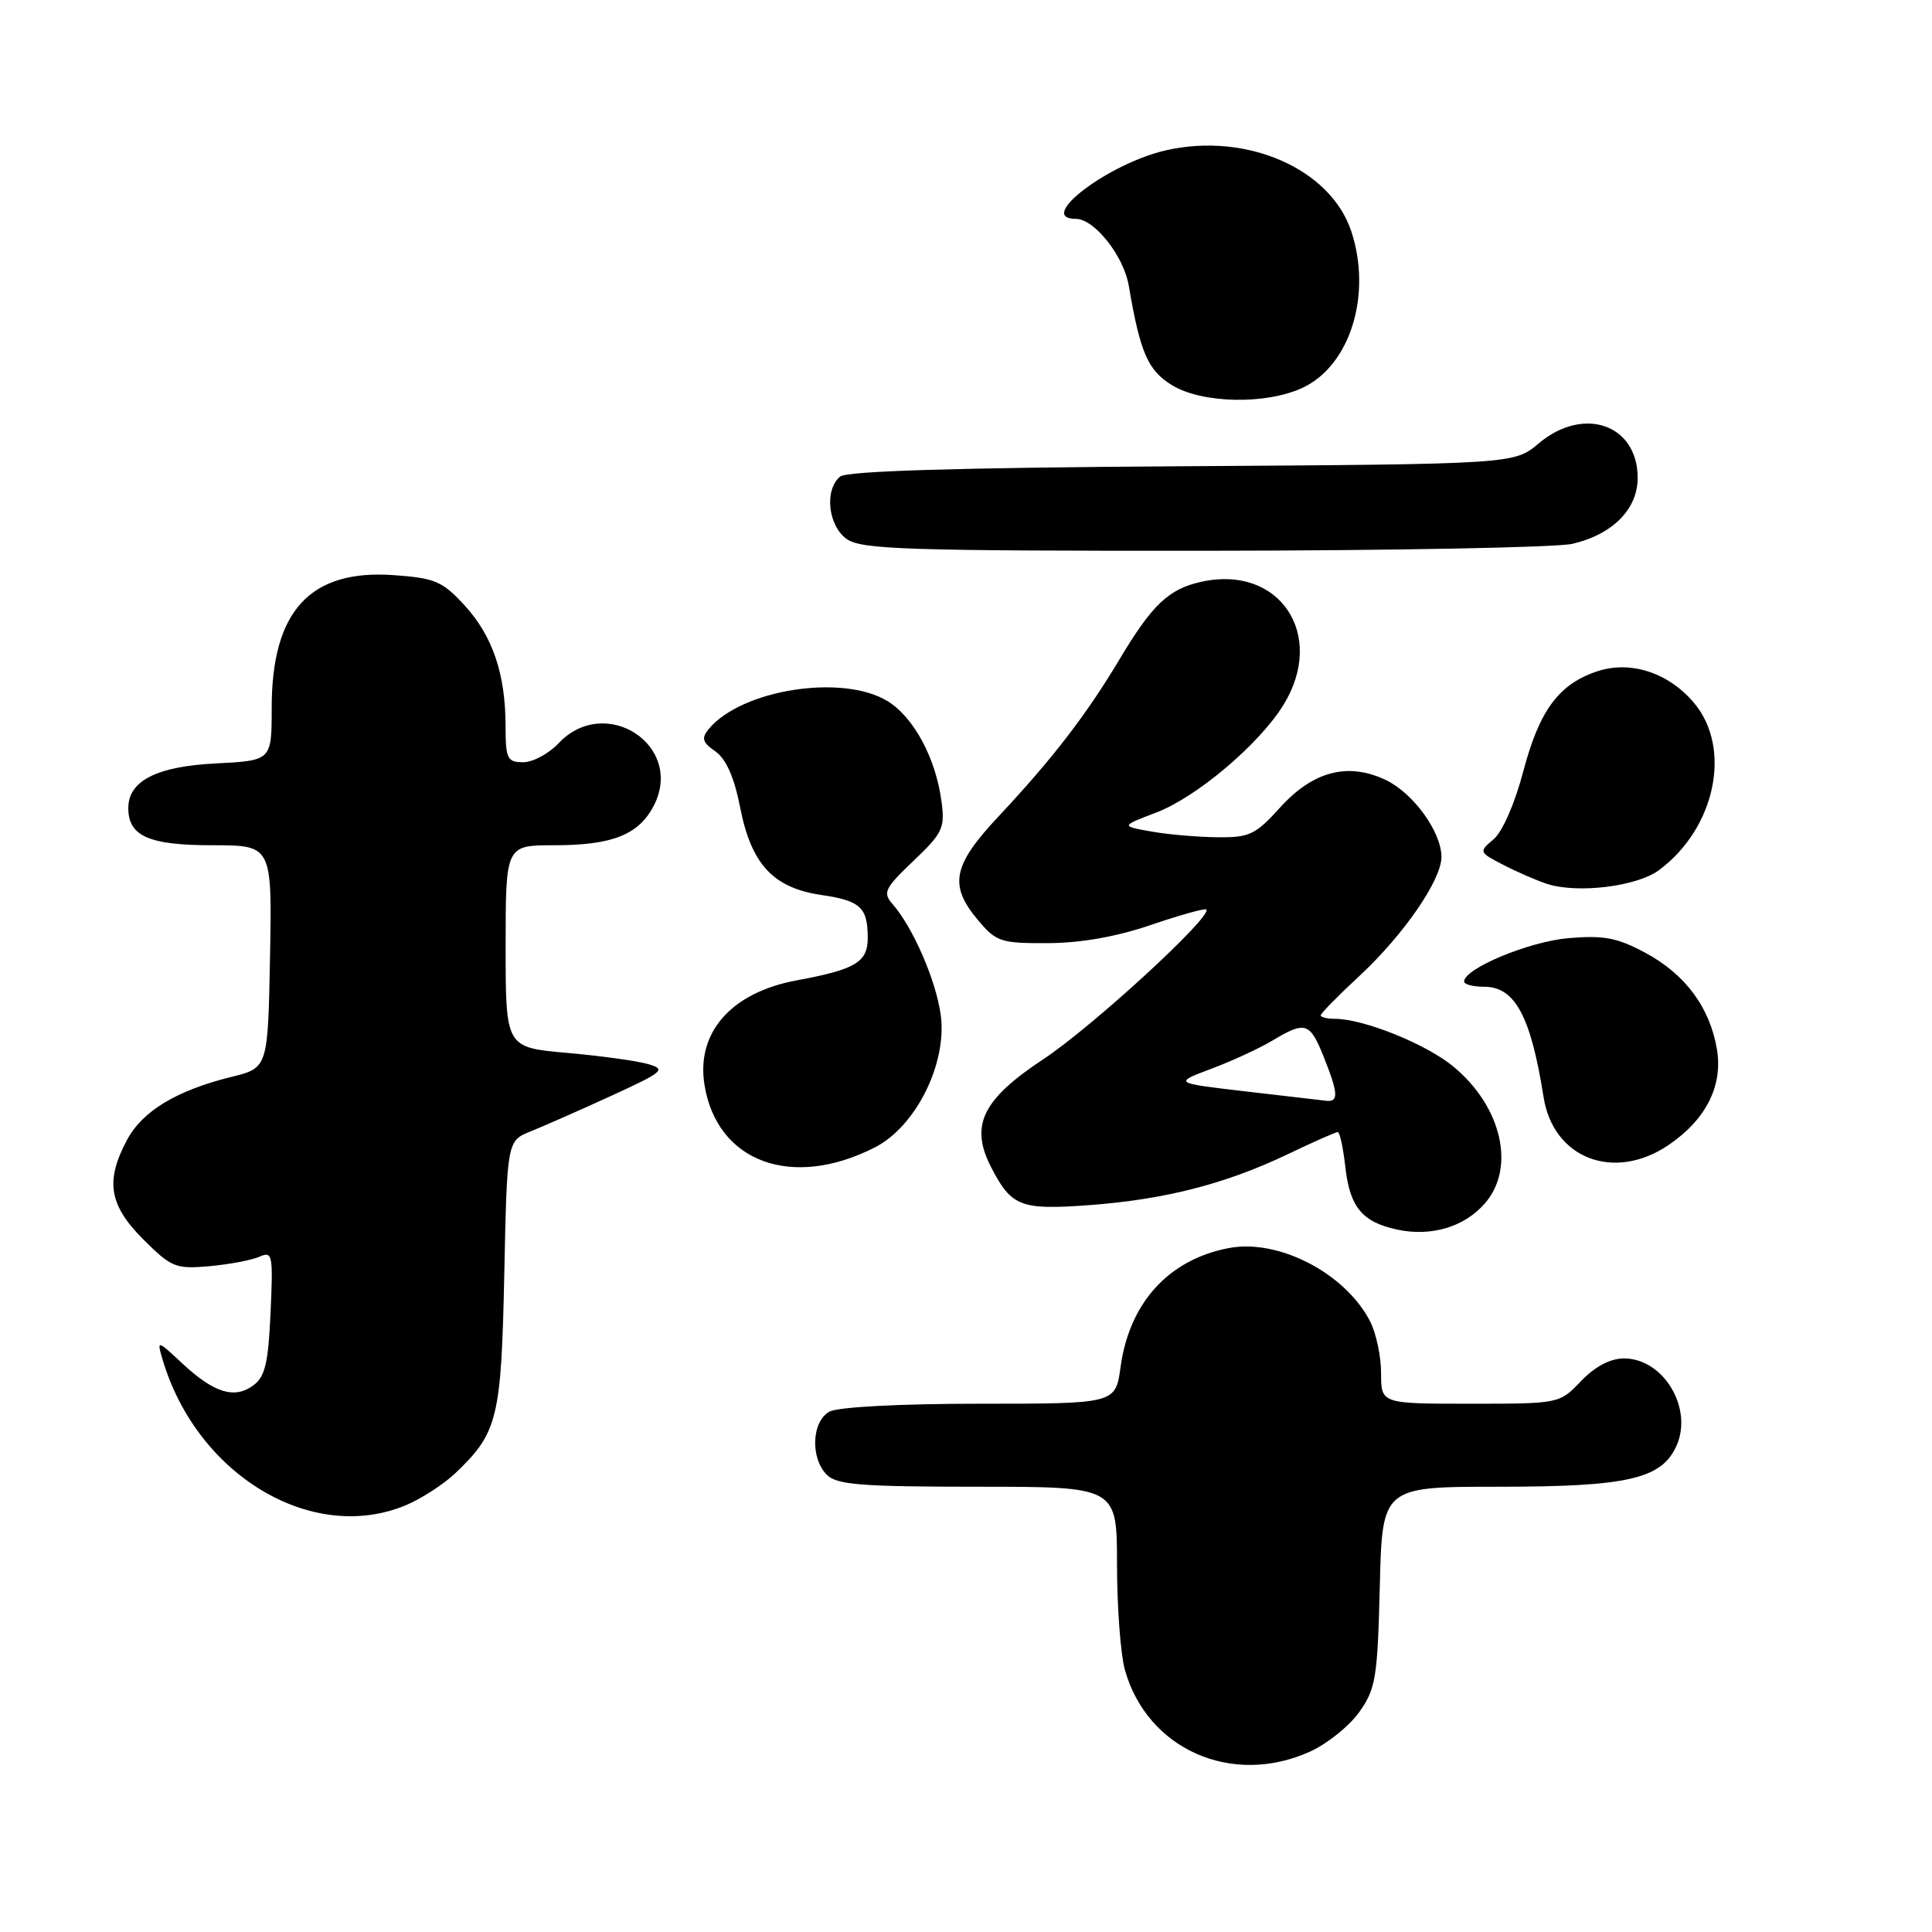 <?xml version="1.0" encoding="UTF-8" standalone="no"?>
<!DOCTYPE svg PUBLIC "-//W3C//DTD SVG 1.1//EN" "http://www.w3.org/Graphics/SVG/1.1/DTD/svg11.dtd" >
<svg xmlns="http://www.w3.org/2000/svg" xmlns:xlink="http://www.w3.org/1999/xlink" version="1.1" viewBox="0 0 256 256">
 <g >
 <path fill="currentColor"
d=" M 173.60 232.09 C 175.85 231.07 178.78 228.72 180.10 226.87 C 182.29 223.79 182.53 222.35 182.83 210.25 C 183.15 197.00 183.15 197.00 198.61 197.00 C 215.62 197.00 220.15 195.97 222.12 191.63 C 224.40 186.63 220.44 180.00 215.19 180.00 C 213.37 180.00 211.36 181.06 209.50 183.00 C 206.63 186.00 206.63 186.00 194.81 186.00 C 183.00 186.00 183.00 186.00 183.00 181.95 C 183.00 179.72 182.34 176.63 181.54 175.07 C 178.24 168.70 169.43 164.13 162.85 165.37 C 154.87 166.88 149.65 172.60 148.48 181.14 C 147.81 186.00 147.81 186.00 129.84 186.00 C 119.36 186.00 111.06 186.43 109.93 187.04 C 107.55 188.31 107.34 193.20 109.57 195.43 C 110.89 196.74 114.15 197.00 129.57 197.00 C 148.00 197.00 148.00 197.00 148.01 207.25 C 148.01 212.89 148.48 219.17 149.04 221.22 C 151.98 231.80 163.25 236.79 173.60 232.09 Z  M 53.78 199.45 C 55.83 198.59 58.78 196.68 60.34 195.20 C 65.95 189.86 66.42 187.96 66.82 168.83 C 67.19 151.16 67.19 151.16 70.35 149.90 C 72.08 149.20 76.88 147.09 81.00 145.20 C 87.95 142.01 88.31 141.70 85.85 140.99 C 84.39 140.57 79.55 139.90 75.10 139.51 C 67.00 138.79 67.00 138.79 67.00 125.40 C 67.00 112.00 67.00 112.00 73.45 112.00 C 81.14 112.00 84.63 110.61 86.63 106.76 C 90.74 98.79 80.20 91.90 74.00 98.50 C 72.71 99.87 70.60 101.00 69.33 101.00 C 67.22 101.00 67.00 100.55 66.99 96.25 C 66.99 89.31 65.28 84.28 61.57 80.23 C 58.64 77.03 57.65 76.60 52.20 76.21 C 41.10 75.41 36.00 80.94 36.00 93.79 C 36.00 100.78 36.00 100.78 28.59 101.16 C 20.75 101.55 17.00 103.47 17.00 107.08 C 17.00 110.79 19.73 112.00 28.10 112.00 C 36.05 112.00 36.05 112.00 35.78 126.75 C 35.50 141.50 35.50 141.50 30.68 142.69 C 23.42 144.48 18.89 147.21 16.84 151.03 C 13.92 156.48 14.44 159.67 18.98 164.22 C 22.71 167.94 23.27 168.17 27.73 167.78 C 30.35 167.54 33.34 166.98 34.36 166.53 C 36.11 165.75 36.20 166.20 35.85 173.94 C 35.55 180.66 35.12 182.44 33.54 183.59 C 31.05 185.41 28.34 184.56 24.13 180.64 C 20.85 177.57 20.79 177.56 21.50 180.00 C 25.99 195.42 41.32 204.65 53.78 199.45 Z  M 196.75 159.46 C 200.87 154.74 199.00 146.61 192.55 141.30 C 188.95 138.33 180.67 135.00 176.89 135.00 C 175.85 135.00 175.00 134.79 175.00 134.54 C 175.00 134.29 177.32 131.92 180.16 129.29 C 186.00 123.86 191.00 116.60 191.00 113.55 C 190.99 110.23 187.28 105.10 183.62 103.35 C 178.61 100.97 173.97 102.18 169.59 107.03 C 166.35 110.62 165.55 110.99 161.25 110.94 C 158.64 110.91 154.70 110.57 152.50 110.17 C 148.50 109.46 148.50 109.46 153.22 107.66 C 158.57 105.62 166.83 98.63 170.05 93.43 C 175.79 84.14 169.56 74.78 159.18 77.09 C 154.84 78.05 152.67 80.11 148.29 87.45 C 143.95 94.71 139.45 100.56 132.31 108.18 C 126.22 114.68 125.70 117.30 129.59 121.92 C 132.01 124.80 132.61 125.00 138.84 124.97 C 143.18 124.96 147.94 124.12 152.50 122.56 C 156.35 121.25 159.65 120.33 159.84 120.51 C 160.72 121.38 144.72 136.07 138.29 140.32 C 130.14 145.70 128.47 149.14 131.35 154.70 C 134.02 159.88 135.26 160.35 144.28 159.69 C 154.31 158.95 162.35 156.89 170.57 152.97 C 173.99 151.33 177.00 150.00 177.26 150.00 C 177.53 150.00 177.97 152.07 178.26 154.60 C 178.86 159.96 180.49 161.93 185.14 162.93 C 189.65 163.89 194.02 162.59 196.75 159.46 Z  M 115.92 152.04 C 121.37 149.26 125.53 140.89 124.65 134.47 C 124.03 129.91 120.96 122.86 118.28 119.81 C 116.94 118.28 117.20 117.73 121.03 114.08 C 124.91 110.39 125.23 109.72 124.75 106.17 C 123.98 100.41 121.06 95.01 117.58 92.89 C 111.64 89.27 98.26 91.36 93.92 96.59 C 92.91 97.82 93.06 98.36 94.80 99.57 C 96.22 100.57 97.29 102.99 98.08 107.02 C 99.56 114.54 102.45 117.65 108.84 118.59 C 114.01 119.35 114.96 120.23 114.98 124.21 C 115.00 127.49 113.41 128.45 105.58 129.90 C 96.90 131.50 92.22 136.81 93.35 143.76 C 95.01 154.00 104.94 157.64 115.92 152.04 Z  M 221.05 151.75 C 226.04 148.38 228.32 143.88 227.50 139.03 C 226.57 133.49 223.29 129.07 218.00 126.24 C 214.29 124.25 212.51 123.91 207.82 124.31 C 202.60 124.76 194.00 128.34 194.00 130.06 C 194.00 130.44 195.20 130.75 196.67 130.75 C 200.74 130.75 202.84 134.66 204.53 145.36 C 205.80 153.50 213.84 156.60 221.05 151.75 Z  M 219.82 115.30 C 227.30 109.76 229.53 99.16 224.47 93.14 C 221.09 89.13 216.07 87.49 211.65 88.95 C 206.56 90.63 203.98 94.12 201.85 102.18 C 200.74 106.42 199.08 110.22 197.92 111.20 C 195.93 112.88 195.95 112.92 199.20 114.60 C 201.01 115.54 203.61 116.67 204.99 117.12 C 209.04 118.43 216.89 117.47 219.82 115.30 Z  M 208.35 72.06 C 213.67 70.82 217.00 67.47 217.00 63.33 C 217.00 56.24 209.84 53.74 203.89 58.75 C 200.62 61.50 200.62 61.50 156.63 61.78 C 126.69 61.97 112.21 62.41 111.32 63.15 C 109.20 64.91 109.72 69.69 112.22 71.44 C 114.16 72.80 120.31 73.00 159.47 72.98 C 184.24 72.96 206.23 72.55 208.35 72.06 Z  M 172.65 51.36 C 178.92 48.39 181.81 39.03 179.06 30.67 C 176.32 22.38 165.25 17.51 154.57 19.90 C 146.93 21.61 137.17 29.00 142.55 29.00 C 145.01 29.00 148.90 33.91 149.57 37.87 C 151.08 46.74 152.10 49.09 155.30 51.04 C 159.31 53.49 167.84 53.64 172.65 51.36 Z  M 165.00 144.61 C 155.50 143.50 155.50 143.50 160.50 141.62 C 163.25 140.59 166.90 138.90 168.62 137.87 C 172.96 135.27 173.57 135.46 175.39 140.02 C 177.33 144.86 177.40 146.04 175.75 145.86 C 175.06 145.78 170.22 145.22 165.00 144.61 Z "/>
</g>
</svg>